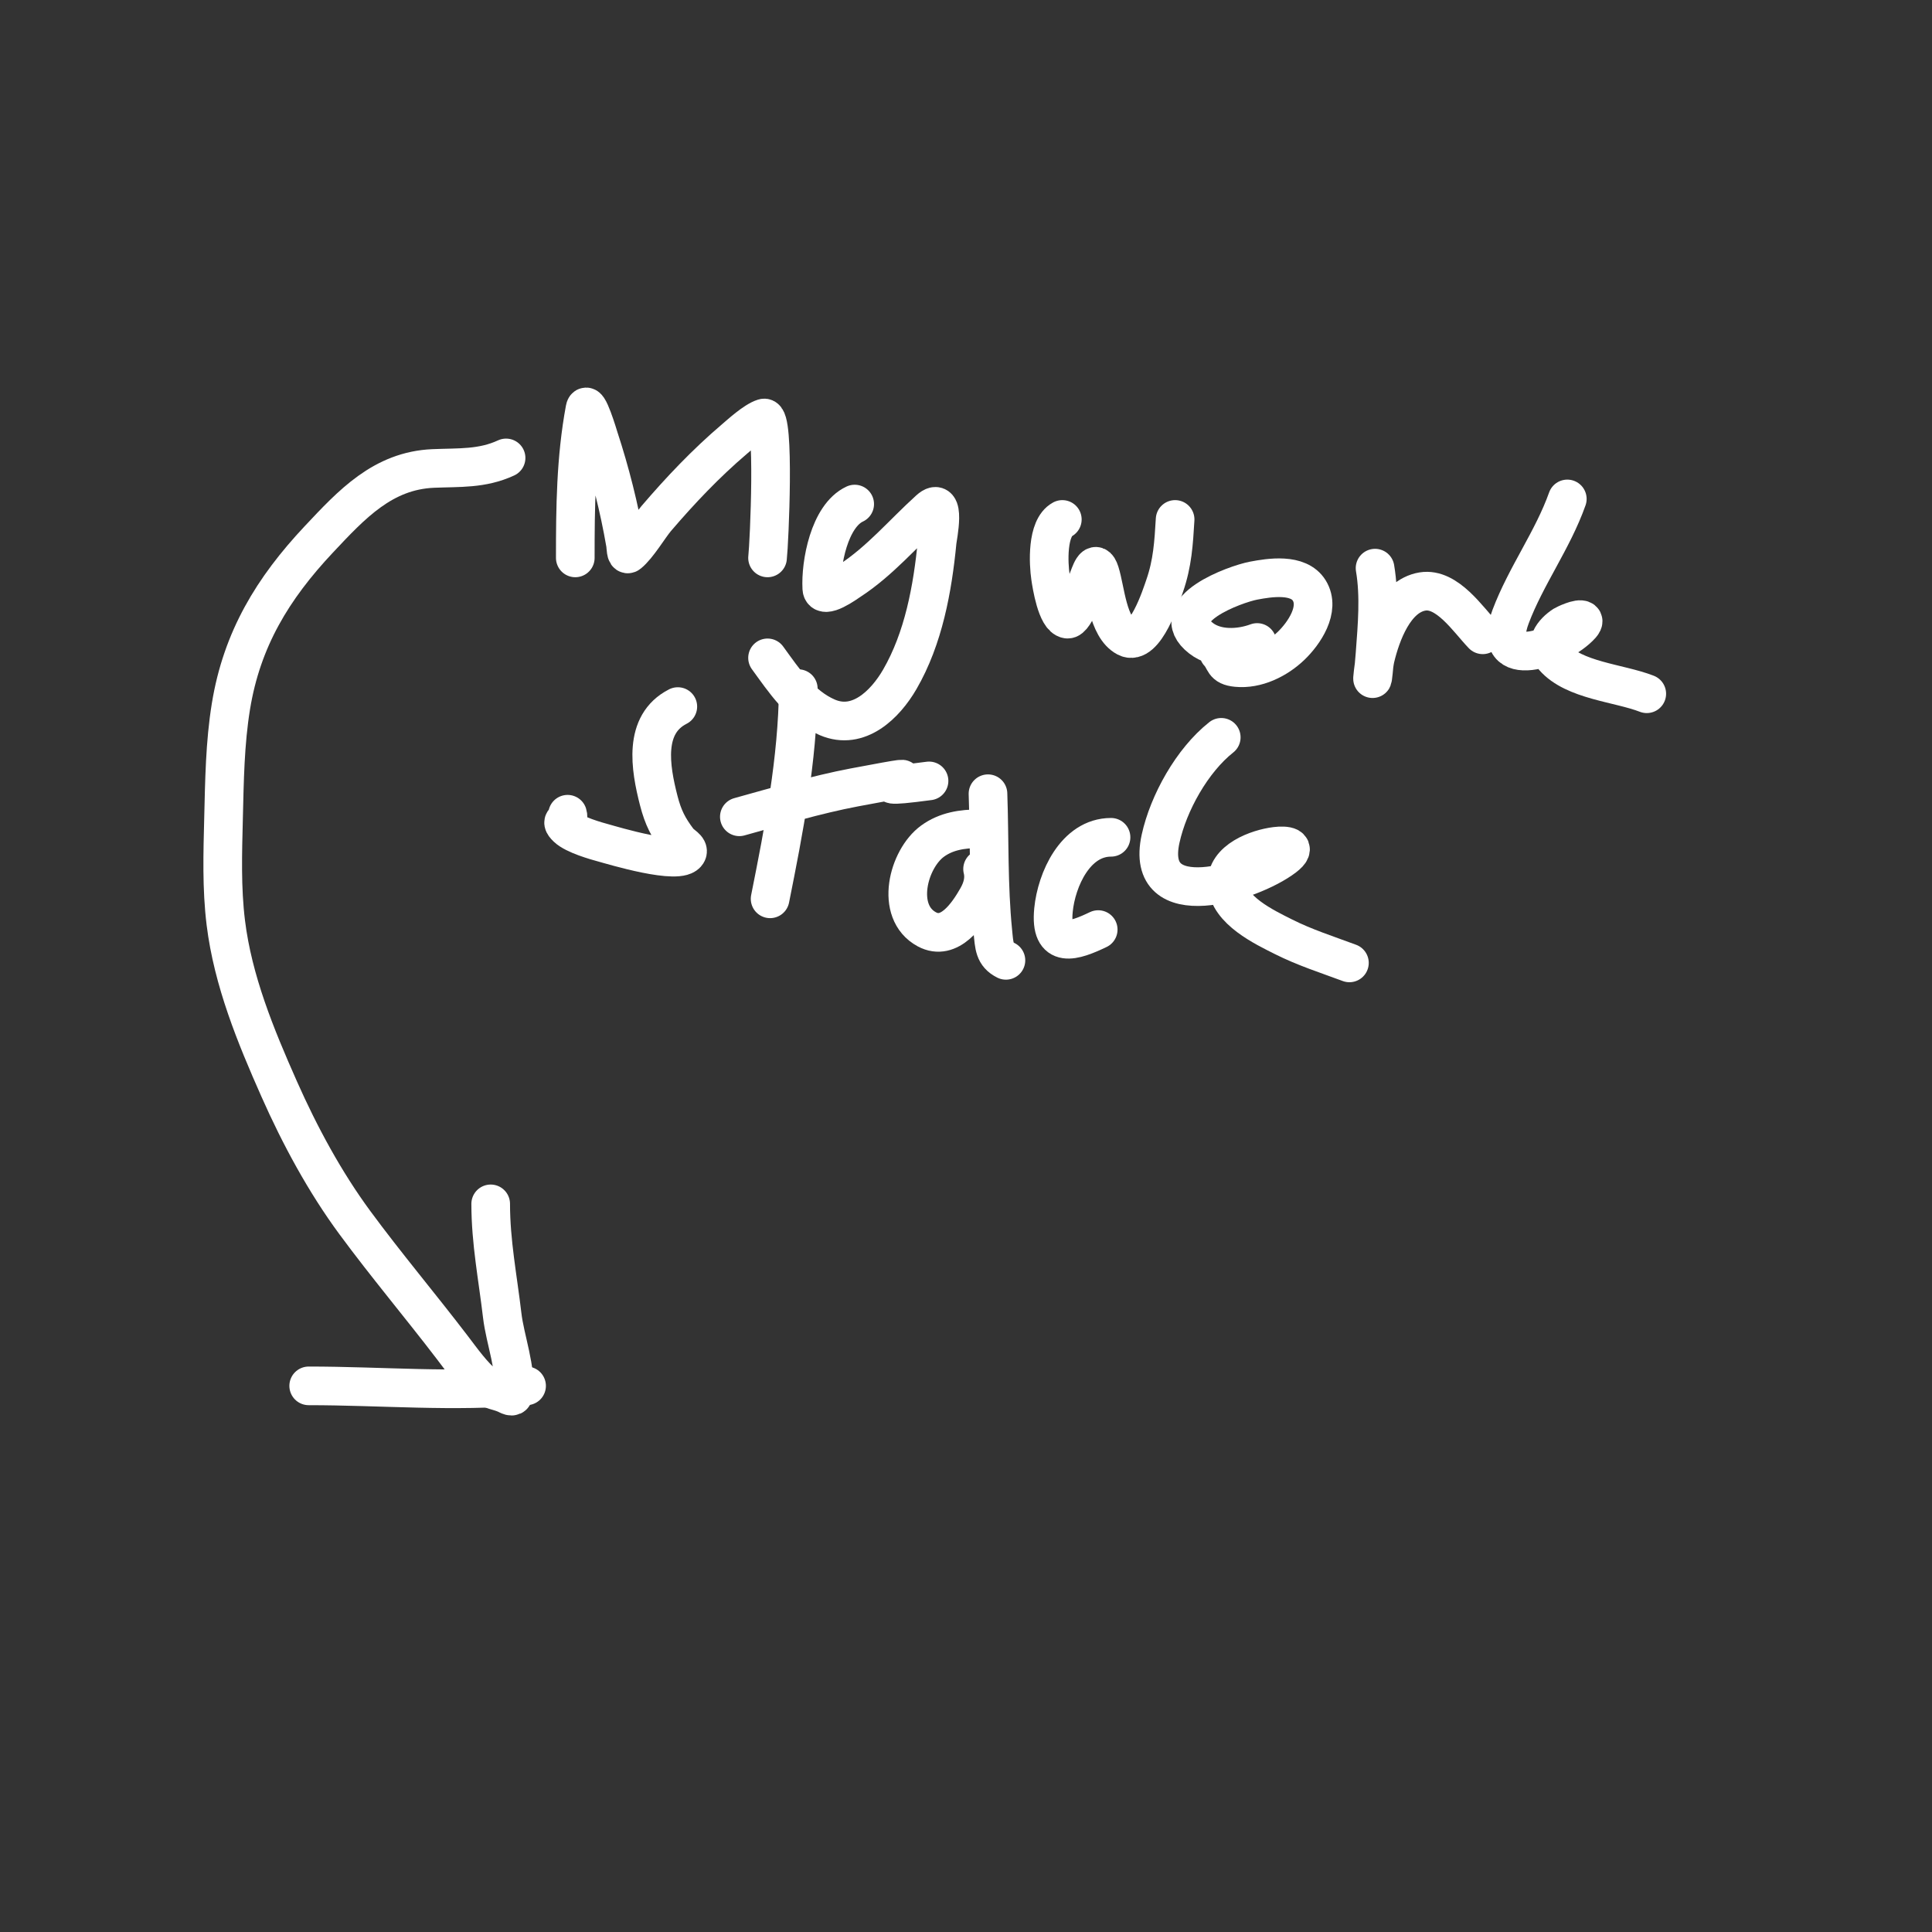 <svg width="400" height="400" viewBox="0 0 400 400" fill="none" xmlns="http://www.w3.org/2000/svg">
<rect x="0" y="0" width="400" height="400" fill="#333333" stroke="none"/>
<path d="M104.778 94.808C99.804 97.11 95.092 96.763 89.711 96.99C79.275 97.429 72.831 104.409 66.006 111.673C56.472 121.819 50.084 132.323 47.814 146.229C46.564 153.882 46.471 161.672 46.281 169.403C46.103 176.618 45.867 183.861 46.752 191.045C48.236 203.074 52.929 214.484 57.809 225.482C62.074 235.095 67.245 244.687 73.495 253.168C79.965 261.95 87.012 270.3 93.632 278.967C95.625 281.575 97.826 284.7 100.296 286.721C101.829 287.975 103.069 287.878 104.778 288.638C105.182 288.817 106.225 289.498 106.34 288.638C107.007 283.636 104.563 277.331 103.981 272.362C103.06 264.496 101.593 257.167 101.593 249.247" stroke="white" stroke-width="8" stroke-linecap="round"/>
<path d="M109.023 286.928C94.047 288.289 78.951 286.928 63.912 286.928" stroke="white" stroke-width="8" stroke-linecap="round"/>
<path d="M119.107 115.506C119.107 105.134 119.205 94.896 121.112 84.665C121.544 82.349 123.921 90.375 124.001 90.621C126.346 97.776 128.208 105.135 129.485 112.557C129.608 113.268 129.571 115.072 130.134 114.621C132.058 113.083 134.489 108.964 135.854 107.368C140.852 101.526 146.151 95.933 152.011 90.945C153.216 89.92 156.244 87.134 158.144 86.552C160.471 85.84 159.269 112.461 158.911 115.506" stroke="white" stroke-width="8" stroke-linecap="round"/>
<path d="M176.955 104.361C171.699 106.814 169.866 116.672 170.144 121.816C170.281 124.346 175.347 120.619 175.953 120.223C182.213 116.139 186.895 110.507 192.375 105.54C195.964 102.288 194.121 111.197 194.026 112.174C193.087 121.848 191.222 132.161 186.272 140.686C183.271 145.854 177.752 151.296 171.294 148.528C165.731 146.144 162.319 140.868 158.911 136.204" stroke="white" stroke-width="8" stroke-linecap="round"/>
<path d="M219.943 107.545C216.703 109.313 217.071 116.67 217.496 119.516C217.716 120.99 218.764 127.868 220.975 128.184C222.592 128.415 224.766 121.204 225.162 120.282C225.701 119.028 226.706 115.315 227.727 118.513C228.888 122.149 229.304 129.895 233.211 131.958C237.065 133.993 240.512 123.069 241.113 121.344C242.771 116.581 242.999 112.422 243.295 107.545" stroke="white" stroke-width="8" stroke-linecap="round"/>
<path d="M260.278 133.02C256.695 134.346 251.856 134.615 248.661 132.135C241.069 126.244 255.753 120.943 259.511 120.223C262.821 119.589 268.834 118.626 271.069 122.258C273.45 126.127 269.955 131.177 267.295 133.727C264.386 136.516 260.145 138.62 256.032 138.209C253.139 137.919 253.797 136.746 252.317 135.142" stroke="white" stroke-width="8" stroke-linecap="round"/>
<path d="M284.691 117.629C285.674 123.406 285.121 129.514 284.691 135.319C284.644 135.954 284.386 139.077 284.219 140.243C284.027 141.588 284.434 137.525 284.75 136.204C285.904 131.377 288.717 123.418 294.509 122.464C299.626 121.621 303.986 128.326 306.981 131.427" stroke="white" stroke-width="8" stroke-linecap="round"/>
<path d="M324.495 103.299C321.479 111.798 315.938 119.225 312.76 127.653C308.354 139.34 323.006 134.286 327.355 129.393C327.582 129.137 327.946 128.634 327.679 128.42C326.93 127.821 323.872 129.368 323.787 129.422C321.54 130.867 319.477 133.527 321.664 136.056C325.865 140.913 335.143 141.377 340.947 143.634" stroke="white" stroke-width="8" stroke-linecap="round"/>
<path d="M140.336 146.288C133.125 149.965 134.626 158.904 136.385 165.747C137.296 169.291 138.382 171.371 140.454 174.121C141.062 174.928 142.726 175.631 142.282 176.538C140.915 179.325 126.666 174.984 125.004 174.533C123.481 174.121 118.972 172.864 117.397 171.349C115.497 169.522 118.064 170.336 117.515 168.578" stroke="white" stroke-width="8" stroke-linecap="round"/>
<path d="M165.279 142.573C165.115 157.327 162.321 171.692 159.441 186.091" stroke="white" stroke-width="8" stroke-linecap="round"/>
<path d="M153.073 169.108C160.653 167.016 169.055 164.507 176.837 163.035C199.991 158.654 172.697 164.312 192.346 161.678" stroke="white" stroke-width="8" stroke-linecap="round"/>
<path d="M204.552 164.332C204.883 173.793 204.618 183.389 205.555 192.814C205.855 195.83 205.834 197.612 208.267 198.829" stroke="white" stroke-width="8" stroke-linecap="round"/>
<path d="M230.027 173.354C222.641 173.354 218.736 182.119 218.115 188.391C217.295 196.675 222.423 194.827 227.373 192.46" stroke="white" stroke-width="8" stroke-linecap="round"/>
<path d="M252.848 152.656C246.803 157.436 241.915 166.234 240.287 173.649C236.77 189.671 259.02 182.698 265.88 177.452C268.817 175.207 266.181 174.961 264.14 175.212C260.408 175.671 253.74 178.03 254.027 183.025C254.34 188.47 261.839 191.992 265.762 193.964C270.17 196.179 274.783 197.645 279.384 199.359" stroke="white" stroke-width="8" stroke-linecap="round"/>
<path d="M202.652 171.586C199.243 171.586 195.921 172.076 193.075 174.147C188.011 177.829 185.177 188.776 191.888 192.404C196.583 194.942 200.368 189.311 202.334 185.85C203.378 184.011 203.953 181.997 203.433 179.919" stroke="white" stroke-width="8" stroke-linecap="round"/>
</svg>

